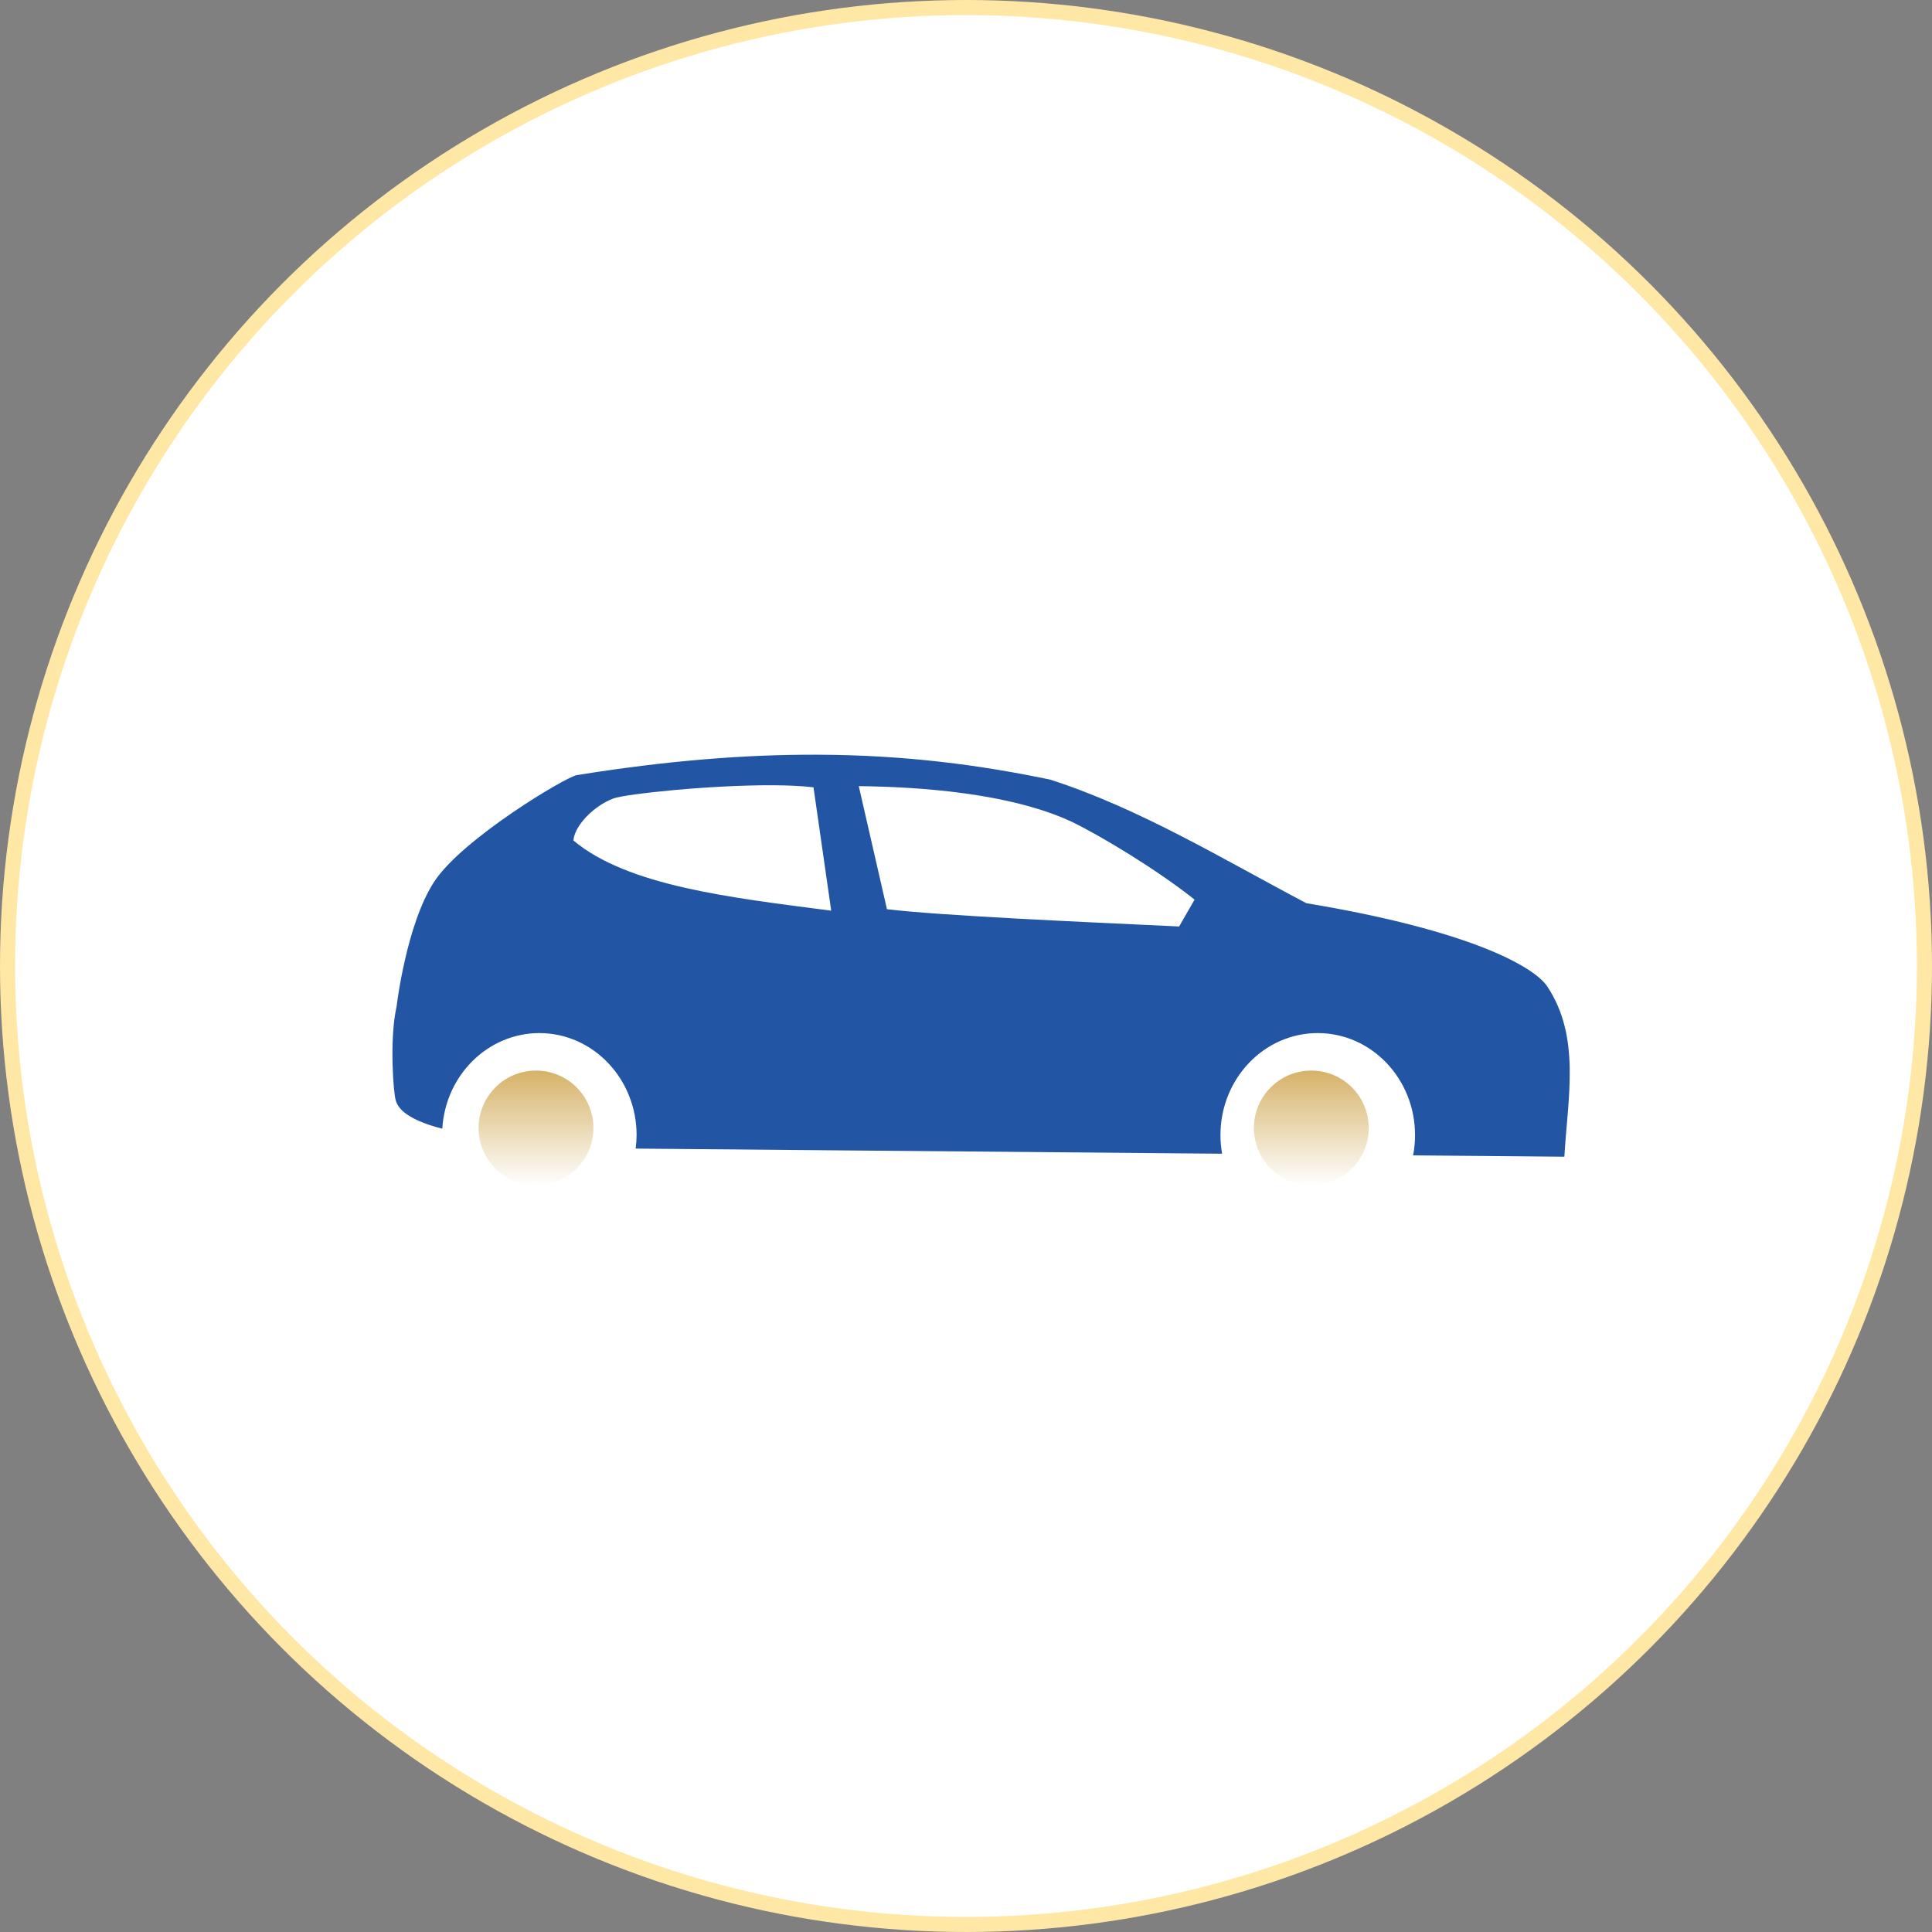 <svg xmlns="http://www.w3.org/2000/svg" width="64" height="64" fill="none" viewBox="0 0 64 64"><rect x="0" y="0" width="64" height="64" fill="#808080" stroke="none"/><g id="Group 372"><circle id="Ellipse 43" cx="32" cy="32" r="31.75" fill="#fff" stroke="#FFE7A6" stroke-width=".5"/><g id="Group 371"><circle id="Ellipse 53" cx="17.756" cy="37.366" r="1.902" fill="url(#paint0_linear_16_12652)"/><circle id="Ellipse 54" cx="43.439" cy="37.366" r="1.902" fill="url(#paint1_linear_16_12652)"/><path id="Vector" fill="#2255A4" d="M27.043 25C24.735 24.994 22.135 25.188 19.109 25.677C18.752 25.729 15.311 27.787 14.383 29.208C13.456 30.628 13.139 33.332 13.139 33.332C12.888 34.44 13.04 36.27 13.11 36.448C13.204 36.833 13.737 37.156 14.652 37.39C14.758 35.611 16.165 34.225 17.865 34.222C19.645 34.222 21.088 35.736 21.088 37.602C21.087 37.751 21.077 37.9 21.057 38.048C21.104 38.048 21.158 38.05 21.203 38.05L40.484 38.218C40.448 38.015 40.429 37.809 40.429 37.602C40.429 35.736 41.872 34.222 43.652 34.222C45.432 34.222 46.875 35.736 46.875 37.602C46.875 37.828 46.854 38.053 46.811 38.273L51.822 38.317C51.929 36.39 52.375 34.365 51.257 32.68C50.817 32.017 48.683 30.817 43.276 29.92C40.483 28.449 37.756 26.781 34.787 25.825C32.497 25.349 30.011 25.008 27.043 25ZM25.657 26.013C26.141 26.017 26.584 26.037 26.948 26.081L27.535 30.167C24.197 29.736 20.795 29.35 18.996 27.843C19.024 27.378 19.638 26.706 20.326 26.448C20.716 26.303 23.563 25.997 25.657 26.013ZM28.448 26.042C30.463 26.064 33.447 26.269 35.499 27.22C36.482 27.697 38.334 28.815 39.572 29.801L39.06 30.691C35.699 30.533 31.22 30.336 29.382 30.119L28.448 26.042Z"/></g></g><defs><linearGradient id="paint0_linear_16_12652" x1="17.756" x2="17.756" y1="35.463" y2="39.268" gradientUnits="userSpaceOnUse"><stop stop-color="#D6B268"/><stop offset="1" stop-color="#D6B268" stop-opacity="0"/></linearGradient><linearGradient id="paint1_linear_16_12652" x1="43.439" x2="43.439" y1="35.463" y2="39.268" gradientUnits="userSpaceOnUse"><stop stop-color="#D6B268"/><stop offset="1" stop-color="#D6B268" stop-opacity="0"/></linearGradient></defs></svg>
